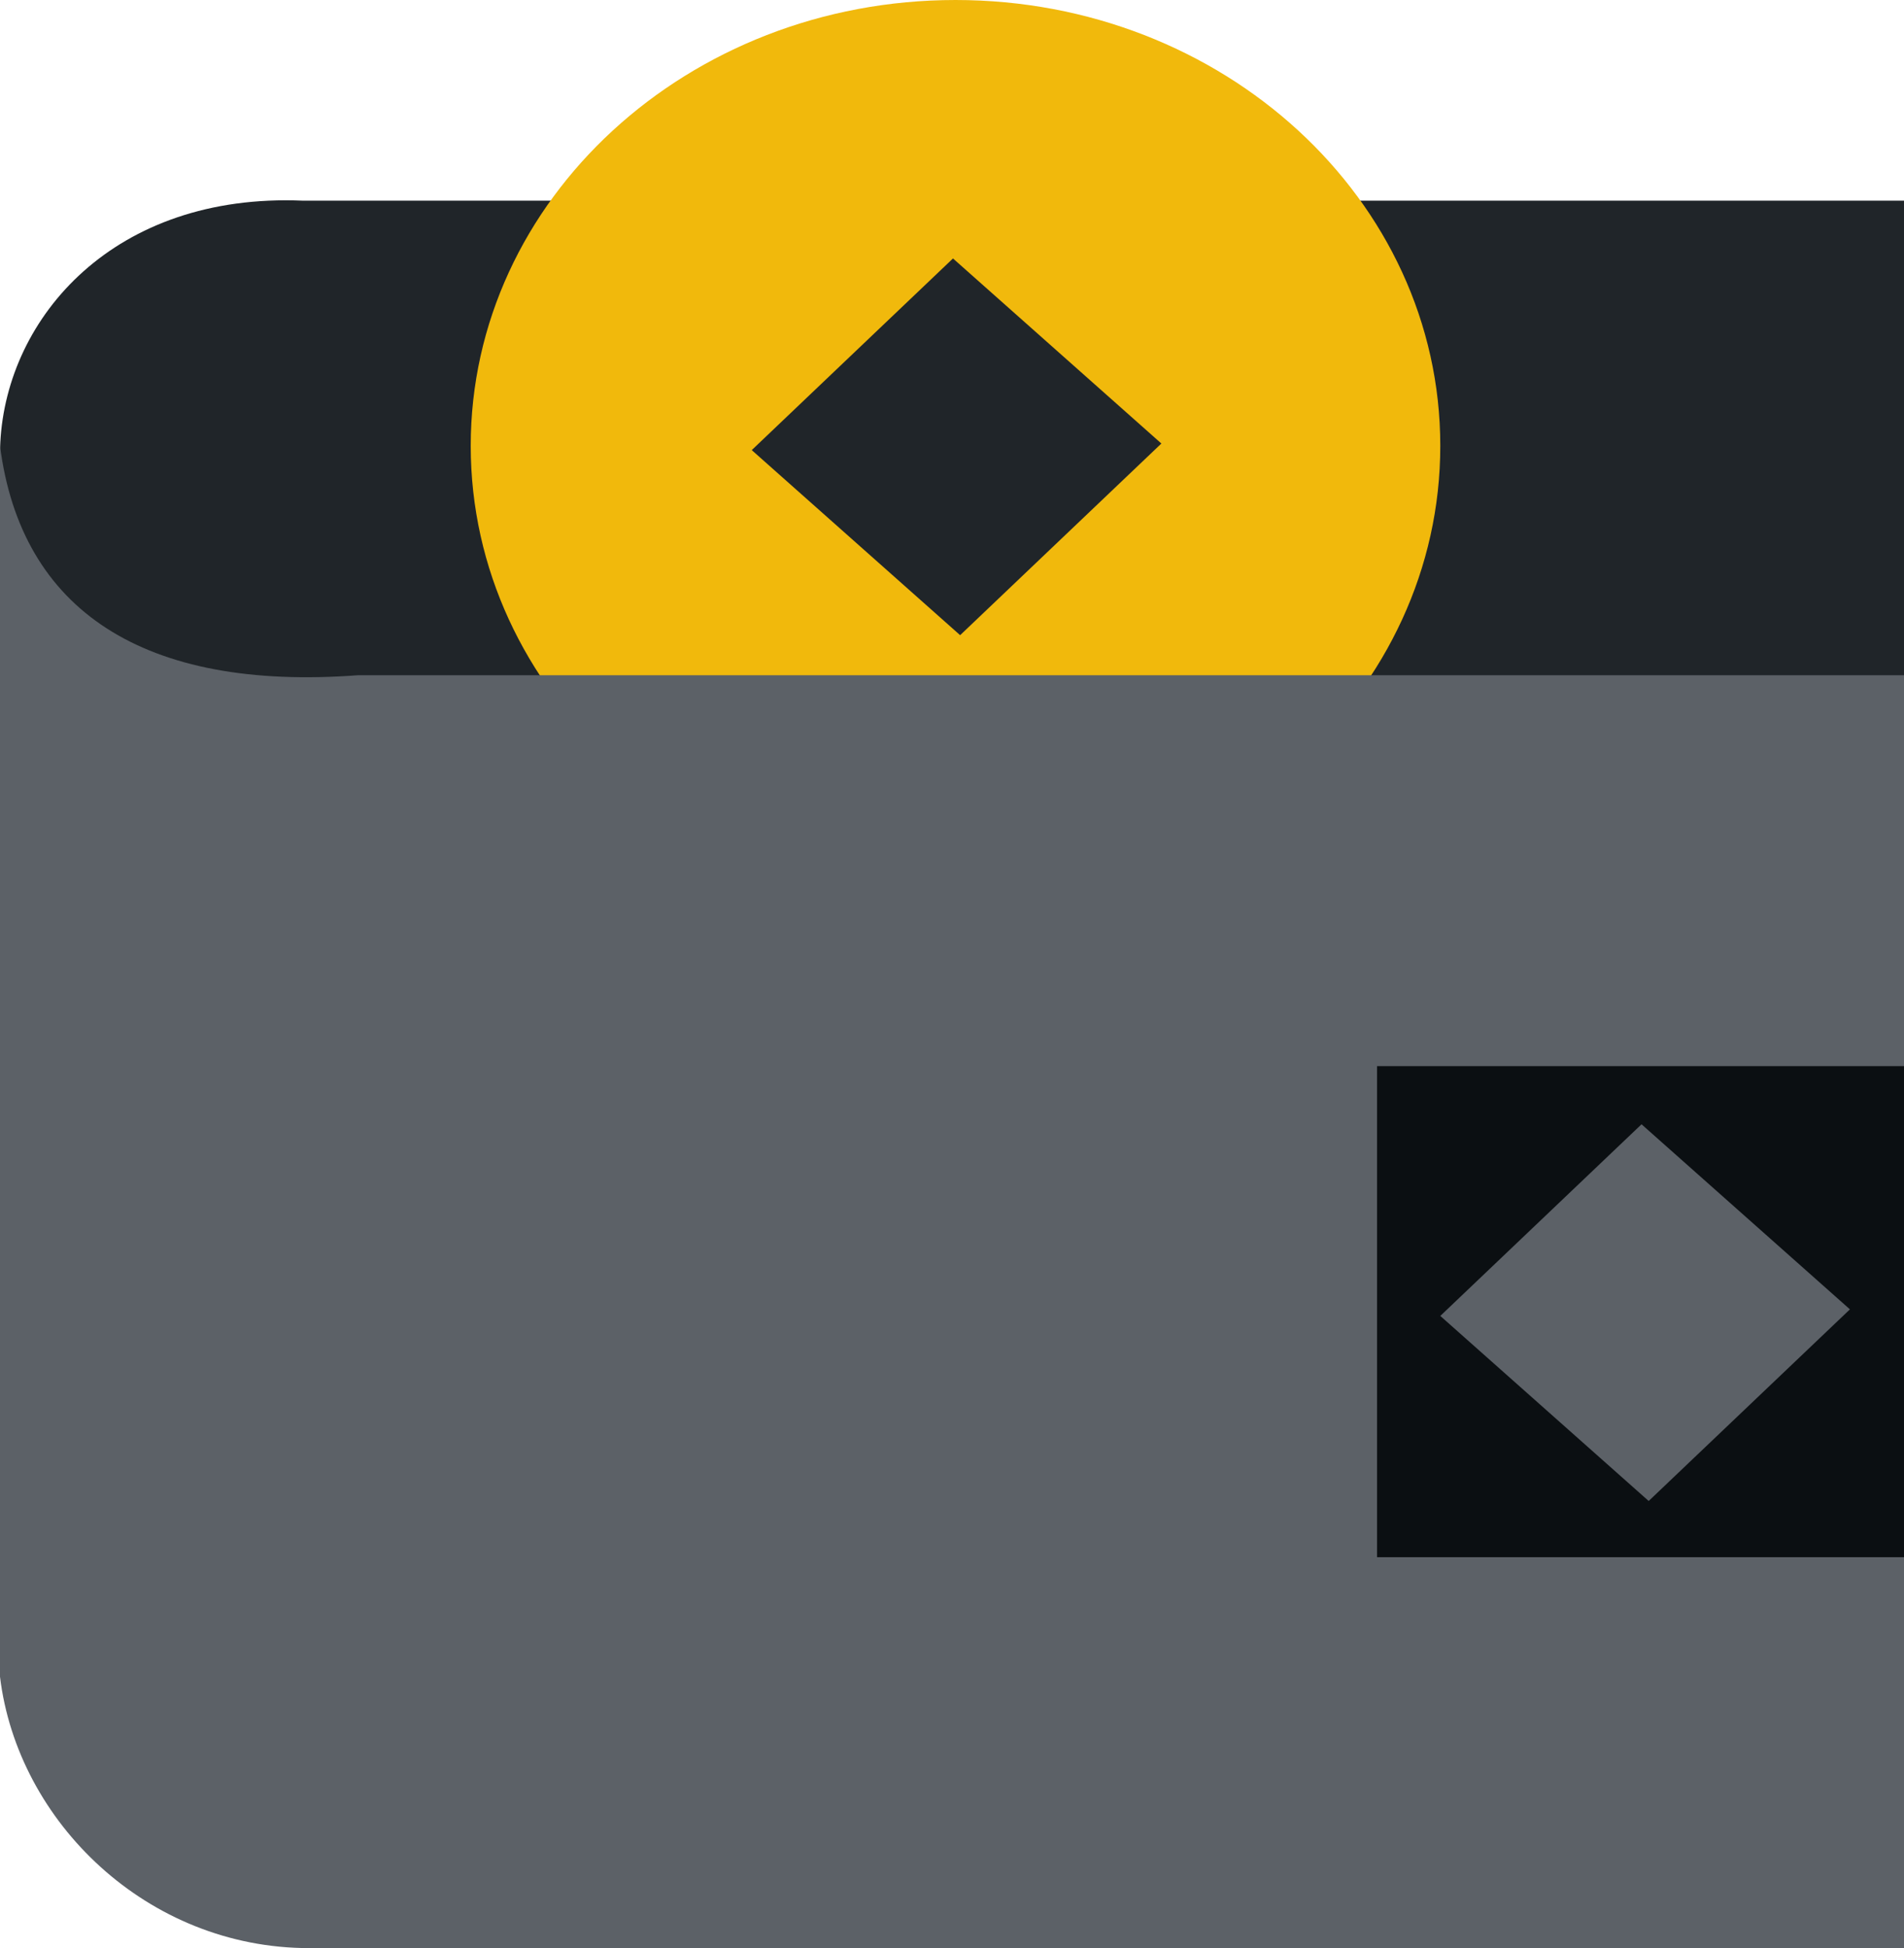 <svg width="175" height="179" viewBox="0 0 175 179" fill="none" xmlns="http://www.w3.org/2000/svg">
<path d="M27.858 18.439H175V63.52H27.858C-11.655 64.113 -6.839 16.956 27.858 18.439Z" fill="#202529"/>
<path d="M132.379 40.965C132.379 63.59 112.43 81.93 87.822 81.93C63.214 81.93 43.265 63.59 43.265 40.965C43.265 18.341 63.214 0 87.822 0C112.43 0 132.379 18.341 132.379 40.965Z" fill="#F1B90C"/>
<path d="M69.094 41.358L87.59 23.748L106.744 40.753L88.247 58.363L69.094 41.358Z" fill="#202529"/>
<path d="M8.14226e-05 40.965C1.937 56.105 13.238 63.526 32.934 62.041H175V179H28.413C13.561 179 1.614 167.423 8.14226e-05 154.065V40.965Z" fill="#5C6167"/>
<path d="M126.568 97.96H175V143.081H126.568V97.96Z" fill="#0B0F12"/>
<path d="M132.38 120.913L150.876 103.304L170.03 120.309L151.534 137.918L132.38 120.913Z" fill="#5C6167"/>
</svg>
